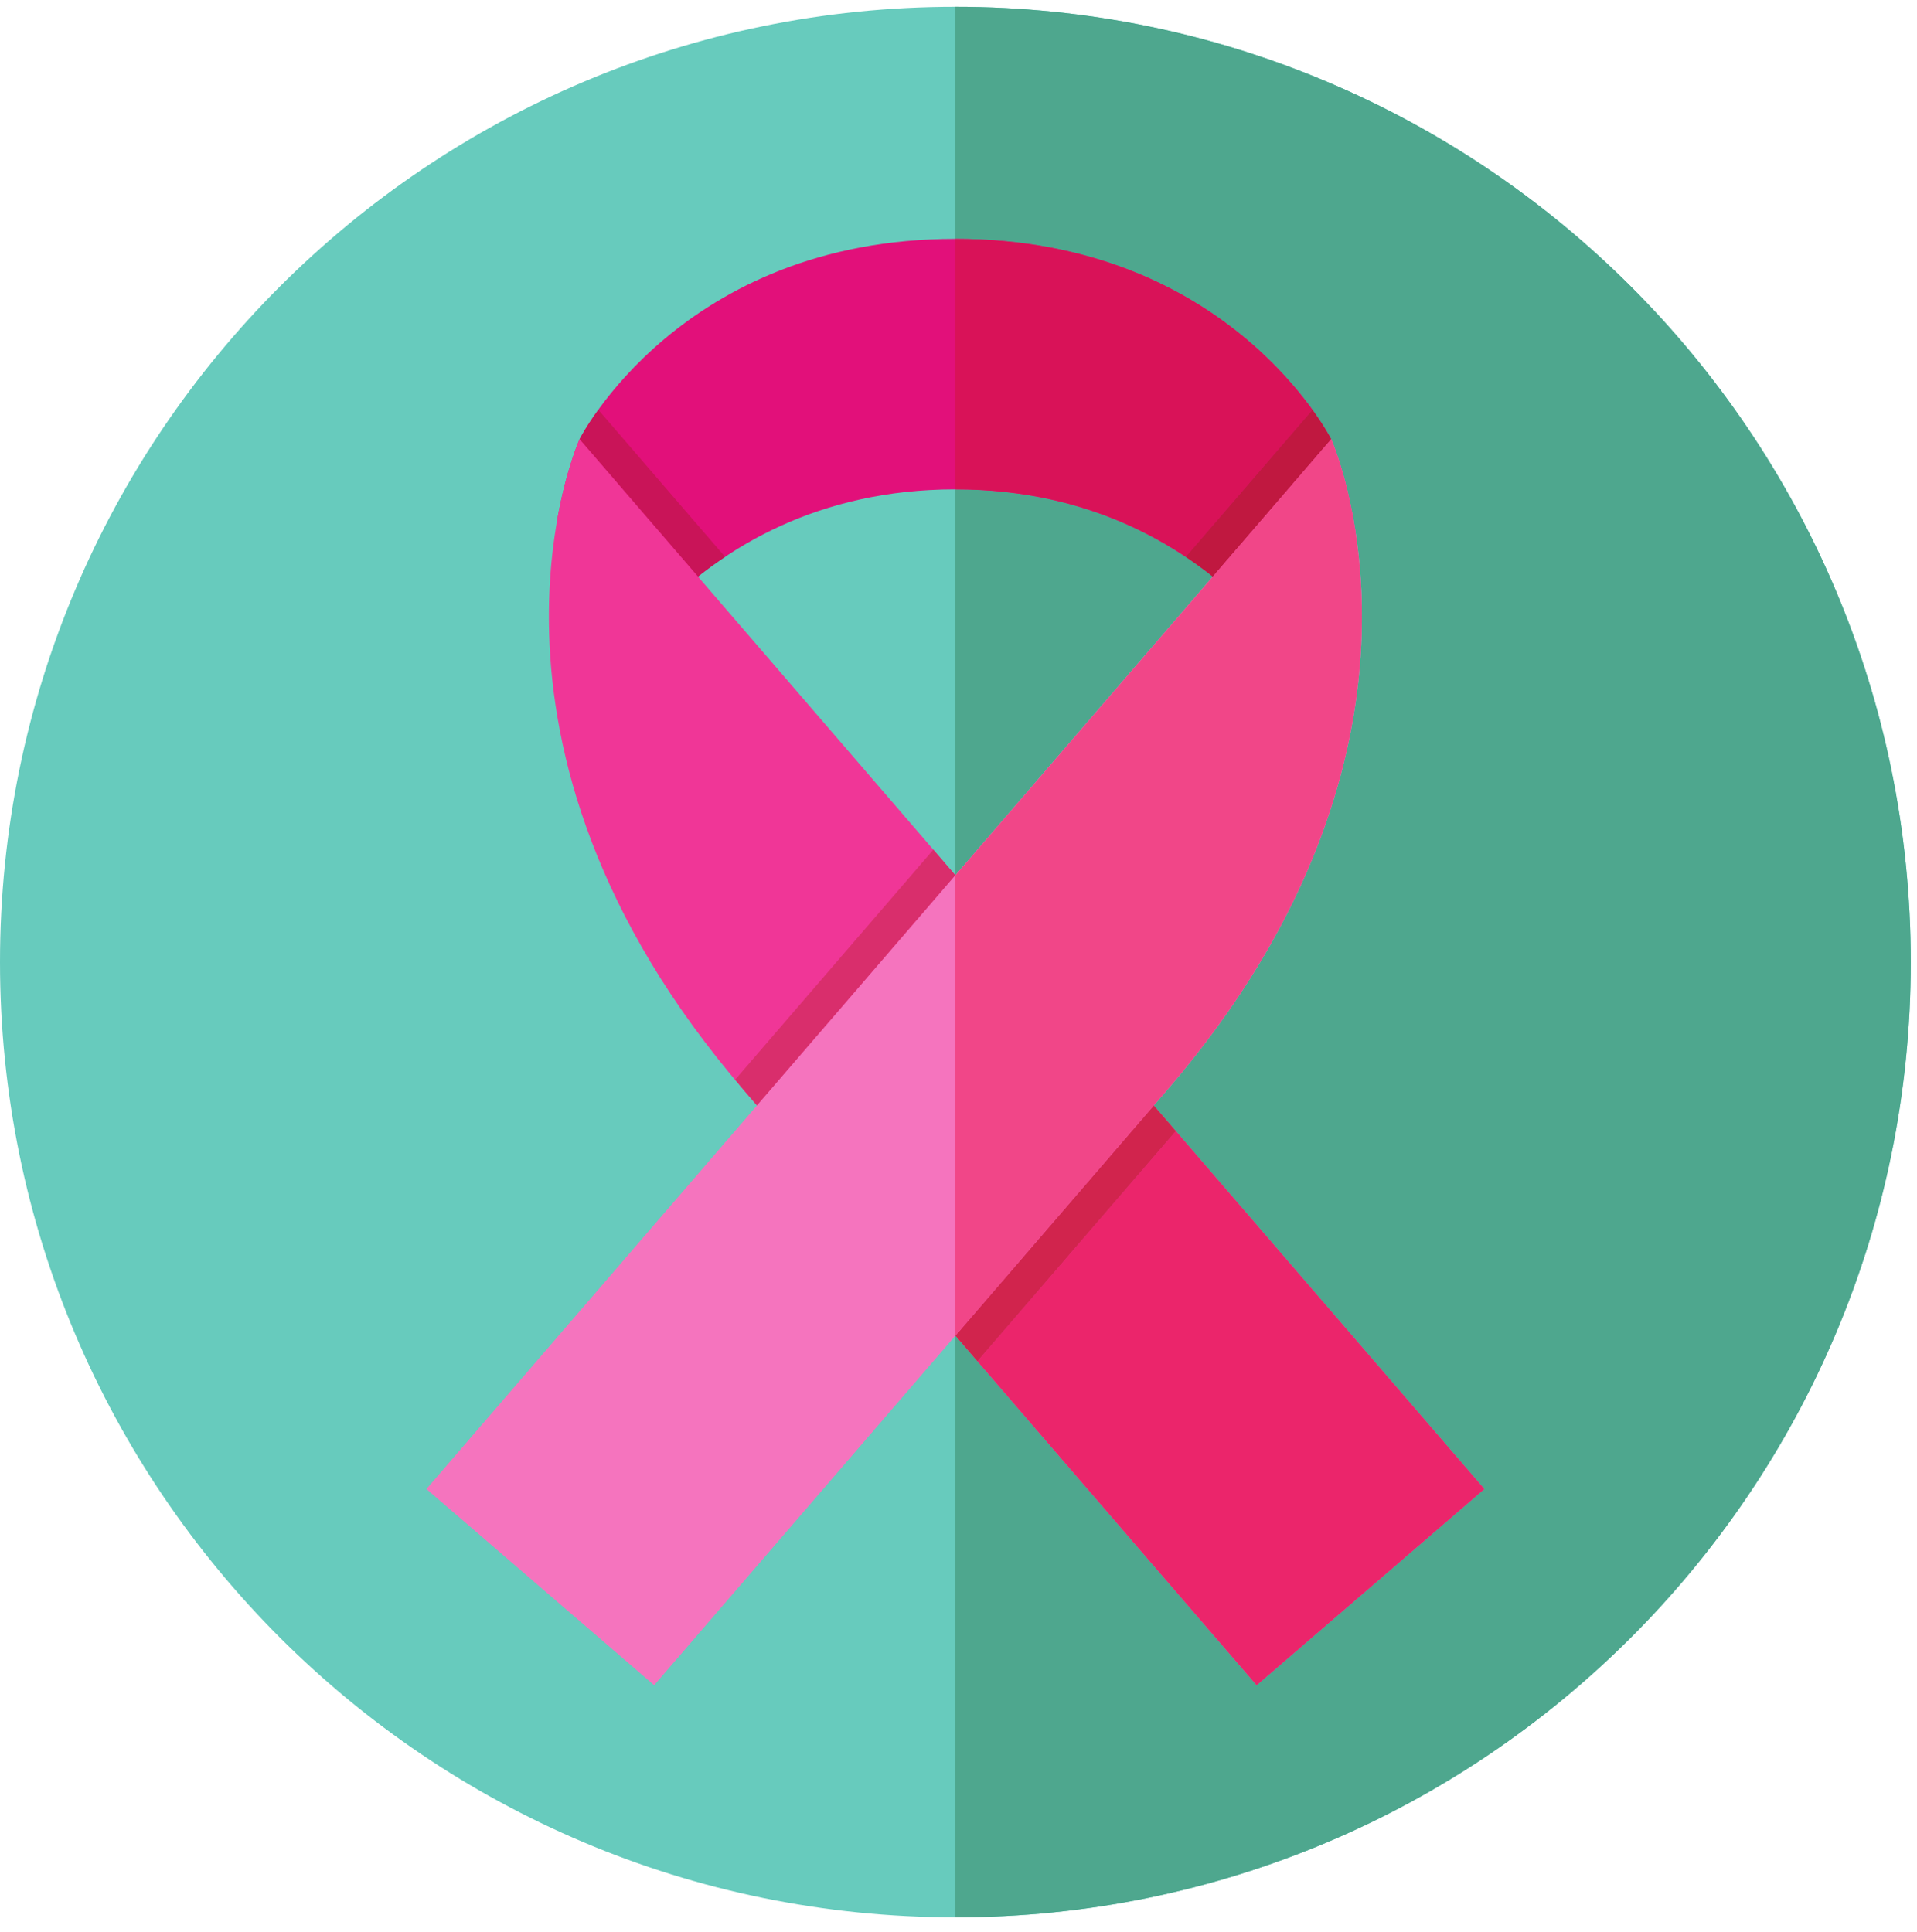 <svg width="124" height="125" viewBox="0 0 124 125" fill="none" xmlns="http://www.w3.org/2000/svg">
<path d="M123.598 62.24C123.598 96.371 95.93 124.043 61.8 124.043C27.668 124.043 0 96.371 0 62.24C0 28.106 27.668 0.44 61.8 0.44C95.93 0.44 123.598 28.106 123.598 62.24Z" fill="#67CBBD"/>
<path d="M61.8 124.043V86.413C62.272 86.962 62.747 87.513 63.224 88.067C64.285 89.299 65.356 90.541 66.416 91.77C74.015 100.589 81.121 108.834 81.283 109.022V109.024C81.284 109.024 81.284 109.024 81.284 109.026C81.285 109.026 81.285 109.026 81.285 109.026H81.286L96.014 96.333L74.634 71.521C75.041 71.048 75.333 70.709 75.467 70.55C75.483 70.532 75.498 70.513 75.513 70.496C75.521 70.487 75.528 70.479 75.535 70.47C75.545 70.459 75.554 70.449 75.563 70.438C75.577 70.421 75.59 70.407 75.605 70.389C75.611 70.382 75.616 70.376 75.622 70.369C88.371 55.471 88.826 41.889 87.684 34.424V34.422C87.619 34.001 87.55 33.601 87.477 33.22C87.397 32.801 87.313 32.404 87.228 32.036C87.221 32.003 87.214 31.973 87.207 31.94L87.195 31.893C87.185 31.852 87.175 31.812 87.166 31.77C87.128 31.61 87.089 31.456 87.05 31.307C87.016 31.175 86.982 31.047 86.949 30.922C86.948 30.92 86.948 30.92 86.948 30.919L86.947 30.917C86.814 30.429 86.685 30.009 86.57 29.659C86.531 29.54 86.493 29.428 86.459 29.325L86.454 29.317C86.379 29.101 86.312 28.922 86.258 28.782L86.248 28.754L86.226 28.7C86.205 28.646 86.186 28.599 86.17 28.561L86.165 28.547L86.144 28.496L86.13 28.464C86.118 28.435 86.11 28.419 86.108 28.415C86.108 28.415 86.106 28.412 86.103 28.406C86.103 28.404 86.101 28.402 86.101 28.399C85.838 27.893 79.219 15.463 61.812 15.454C61.808 15.454 61.804 15.454 61.8 15.454V0.44C95.93 0.44 123.598 28.106 123.598 62.24C123.598 96.371 95.93 124.043 61.8 124.043ZM61.8 56.624V31.659C61.802 31.659 61.806 31.659 61.808 31.659C61.825 31.659 61.843 31.659 61.859 31.659C61.871 31.659 61.881 31.659 61.892 31.659C61.9 31.659 61.907 31.659 61.915 31.659C62.896 31.662 63.844 31.713 64.756 31.803C64.758 31.803 64.76 31.803 64.761 31.803C64.783 31.806 64.804 31.808 64.826 31.81C64.835 31.812 64.846 31.812 64.856 31.814C64.864 31.814 64.87 31.814 64.878 31.816C64.893 31.817 64.909 31.819 64.924 31.821C64.929 31.821 64.932 31.821 64.936 31.821C69.765 32.334 73.641 33.994 76.694 36.032C76.706 36.039 76.718 36.046 76.729 36.055C76.736 36.059 76.743 36.064 76.749 36.068C76.75 36.07 76.751 36.07 76.753 36.072C77.349 36.471 77.904 36.889 78.441 37.313L61.8 56.624Z" fill="#4EA78E"/>
<path d="M86.108 46.777C86.108 46.777 79.576 31.659 61.796 31.659C44.019 31.659 37.489 46.777 37.489 46.777L36.042 33.648C36.629 30.328 37.489 28.415 37.489 28.415C37.489 28.415 44.019 15.454 61.796 15.454C79.576 15.454 86.108 28.415 86.108 28.415C86.108 28.415 87.1 30.628 87.684 34.422L86.108 46.777Z" fill="#E2107A"/>
<path d="M45.15 37.306L45.147 37.301C45.698 36.864 46.283 36.436 46.9 36.025L46.904 36.028C46.286 36.44 45.702 36.869 45.15 37.306Z" fill="#4EA78E"/>
<path d="M45.147 37.301L37.489 28.415H37.49C37.499 28.397 37.884 27.644 38.701 26.513L46.9 36.025C46.283 36.436 45.698 36.864 45.147 37.301Z" fill="#C91458"/>
<path d="M36.042 33.648C36.625 30.354 37.477 28.446 37.489 28.415C37.477 28.444 36.626 30.354 36.042 33.648Z" fill="#C91458"/>
<path d="M81.286 109.026C81.286 109.026 50.025 72.752 48.133 70.55C28.695 47.997 37.489 28.415 37.489 28.415L96.014 96.333L81.286 109.026Z" fill="#F03697"/>
<path d="M61.8 86.413C61.8 86.413 61.8 86.413 61.8 86.413H61.8ZM48.133 70.55C48.121 70.537 48.109 70.523 48.098 70.51C48.11 70.524 48.121 70.535 48.133 70.55Z" fill="#4EA78E"/>
<path d="M63.224 88.067C62.747 87.512 62.272 86.962 61.8 86.413C61.955 86.594 62.111 86.774 62.267 86.955C62.585 87.325 62.904 87.695 63.224 88.067Z" fill="#418267"/>
<path d="M61.799 56.626L60.373 54.971H60.374L61.8 56.626H61.799Z" fill="#4EA78E"/>
<path d="M62.267 86.955C62.111 86.774 61.956 86.594 61.801 86.413H61.8L61.801 86.412C61.956 86.594 62.111 86.774 62.267 86.955ZM48.967 71.519C48.554 71.039 48.268 70.707 48.133 70.55C48.121 70.535 48.111 70.524 48.098 70.51C47.91 70.29 47.737 70.073 47.553 69.851L60.373 54.971L61.799 56.626L48.967 71.519Z" fill="#D92E6C"/>
<path d="M87.684 34.422L87.679 34.395C87.617 33.985 87.548 33.593 87.477 33.22C87.55 33.601 87.62 34.001 87.684 34.422Z" fill="#C91458"/>
<path d="M42.314 109.026C42.314 109.026 73.572 72.752 75.467 70.55C94.904 47.997 86.108 28.415 86.108 28.415L27.583 96.333L42.314 109.026Z" fill="#F574BE"/>
<path d="M96.014 96.333L74.632 71.519C75.046 71.039 75.332 70.707 75.467 70.55C75.482 70.532 75.498 70.514 75.513 70.496C75.498 70.514 75.483 70.532 75.467 70.55C75.333 70.709 75.041 71.048 74.634 71.521L96.014 96.333ZM66.416 91.77C65.356 90.541 64.285 89.299 63.224 88.067C64.286 89.299 65.356 90.539 66.416 91.77Z" fill="#437467"/>
<path d="M81.286 109.026H81.285C81.285 109.026 81.285 109.026 81.285 109.026C81.285 109.024 81.284 109.024 81.283 109.024V109.022C81.121 108.834 74.017 100.589 66.416 91.77C65.356 90.539 64.287 89.299 63.225 88.067L76.058 73.174L74.632 71.519L96.015 96.333L81.286 109.026Z" fill="#EB256B"/>
<path d="M63.224 88.067C62.905 87.695 62.585 87.325 62.267 86.955C62.586 87.325 62.904 87.695 63.225 88.067H63.224Z" fill="#3A5A49"/>
<path d="M63.224 88.067C62.904 87.695 62.586 87.325 62.267 86.955C62.111 86.774 61.955 86.594 61.8 86.411C67.419 79.89 72.588 73.892 74.632 71.519L76.058 73.174L63.224 88.067" fill="#D1244D"/>
<path d="M75.605 70.389C75.61 70.384 75.616 70.376 75.622 70.369C75.616 70.376 75.611 70.382 75.605 70.389ZM78.441 37.313C77.904 36.889 77.349 36.471 76.753 36.072C77.349 36.471 77.913 36.886 78.446 37.308L78.441 37.313ZM76.749 36.068C76.743 36.064 76.736 36.059 76.729 36.055C76.736 36.059 76.743 36.064 76.749 36.068ZM76.694 36.032C73.641 33.994 69.765 32.334 64.936 31.821C69.764 32.332 73.645 33.99 76.698 36.026L76.694 36.032ZM64.924 31.821C64.909 31.819 64.893 31.817 64.878 31.816C64.893 31.817 64.909 31.819 64.924 31.821ZM64.856 31.814C64.846 31.812 64.835 31.812 64.826 31.81C64.836 31.812 64.846 31.812 64.856 31.814ZM64.761 31.803C64.76 31.803 64.758 31.803 64.756 31.803C64.759 31.803 64.759 31.803 64.761 31.803ZM61.915 31.659C61.907 31.659 61.9 31.659 61.892 31.659C61.9 31.659 61.907 31.659 61.915 31.659Z" fill="#437467"/>
<path d="M76.698 36.026C73.645 33.99 69.764 32.332 64.936 31.821C64.932 31.821 64.929 31.821 64.924 31.821C64.909 31.819 64.893 31.817 64.878 31.816C64.871 31.816 64.864 31.814 64.856 31.814C64.846 31.812 64.836 31.812 64.826 31.81C64.804 31.808 64.783 31.806 64.761 31.803C64.759 31.803 64.759 31.803 64.756 31.803C63.843 31.713 62.897 31.662 61.915 31.659C61.907 31.659 61.9 31.659 61.892 31.659C61.881 31.659 61.871 31.659 61.859 31.659C61.843 31.659 61.825 31.659 61.808 31.659C61.805 31.659 61.802 31.659 61.8 31.659V15.454C61.804 15.454 61.808 15.454 61.812 15.454C79.219 15.465 85.838 27.893 86.101 28.399C86.101 28.402 86.103 28.404 86.103 28.406C86.106 28.411 86.108 28.415 86.108 28.415C86.101 28.401 85.716 27.648 84.898 26.513L76.698 36.026Z" fill="#D91258"/>
<path d="M87.228 32.036C87.216 31.987 87.205 31.94 87.195 31.893L87.207 31.94C87.214 31.973 87.221 32.003 87.228 32.036ZM87.166 31.77C87.127 31.612 87.088 31.456 87.05 31.307C87.089 31.456 87.128 31.61 87.166 31.77ZM86.949 30.922C86.948 30.92 86.947 30.919 86.947 30.917L86.947 30.919C86.948 30.92 86.948 30.92 86.949 30.922ZM86.57 29.659C86.529 29.536 86.49 29.422 86.454 29.317L86.459 29.325C86.493 29.428 86.531 29.54 86.57 29.659ZM86.257 28.782C86.247 28.753 86.236 28.726 86.226 28.7L86.248 28.754L86.257 28.782ZM86.169 28.561C86.153 28.52 86.139 28.487 86.129 28.464L86.144 28.496L86.165 28.547L86.169 28.561Z" fill="#437467"/>
<path d="M78.446 37.308C77.913 36.886 77.349 36.471 76.753 36.072C76.752 36.07 76.75 36.07 76.749 36.068C76.743 36.064 76.736 36.059 76.729 36.055C76.718 36.046 76.706 36.039 76.694 36.032L76.698 36.026C77.316 36.44 77.9 36.866 78.45 37.303L78.446 37.308Z" fill="#3A5A49"/>
<path d="M78.45 37.303C77.9 36.866 77.316 36.44 76.698 36.026L84.898 26.513C85.716 27.648 86.101 28.401 86.109 28.415L78.45 37.303Z" fill="#C01840"/>
<path d="M87.684 34.424C87.683 34.415 87.681 34.406 87.679 34.396L87.684 34.422V34.424Z" fill="#C01840"/>
<path d="M61.8 86.412V56.628L78.443 37.315C78.442 37.315 78.442 37.313 78.441 37.313L78.446 37.308L78.45 37.303L86.108 28.415L86.13 28.464C86.139 28.487 86.153 28.52 86.17 28.561L86.226 28.7C86.236 28.726 86.247 28.753 86.258 28.782L86.285 28.854C86.333 28.984 86.391 29.132 86.452 29.314L86.454 29.317C86.491 29.422 86.529 29.536 86.57 29.659C86.597 29.742 86.625 29.828 86.653 29.919L86.71 30.103C86.769 30.292 86.83 30.498 86.891 30.718L86.947 30.917C86.948 30.919 86.948 30.92 86.949 30.922C86.982 31.047 87.016 31.175 87.05 31.307C87.088 31.456 87.127 31.612 87.166 31.77C87.174 31.805 87.182 31.837 87.189 31.87L87.195 31.893C87.205 31.94 87.217 31.987 87.228 32.036C87.292 32.321 87.358 32.626 87.422 32.94L87.478 33.247C87.536 33.556 87.593 33.879 87.648 34.211L87.679 34.395C87.681 34.406 87.683 34.415 87.684 34.424L87.683 34.435C88.825 41.898 88.37 55.471 75.622 70.369C75.616 70.376 75.61 70.384 75.605 70.389C75.591 70.405 75.576 70.423 75.563 70.438C75.554 70.449 75.545 70.459 75.535 70.47C75.528 70.479 75.521 70.487 75.513 70.496C75.498 70.514 75.483 70.532 75.467 70.55C75.332 70.707 75.046 71.039 74.632 71.519C72.588 73.892 67.419 79.89 61.8 86.412Z" fill="#F14688"/>
</svg>
